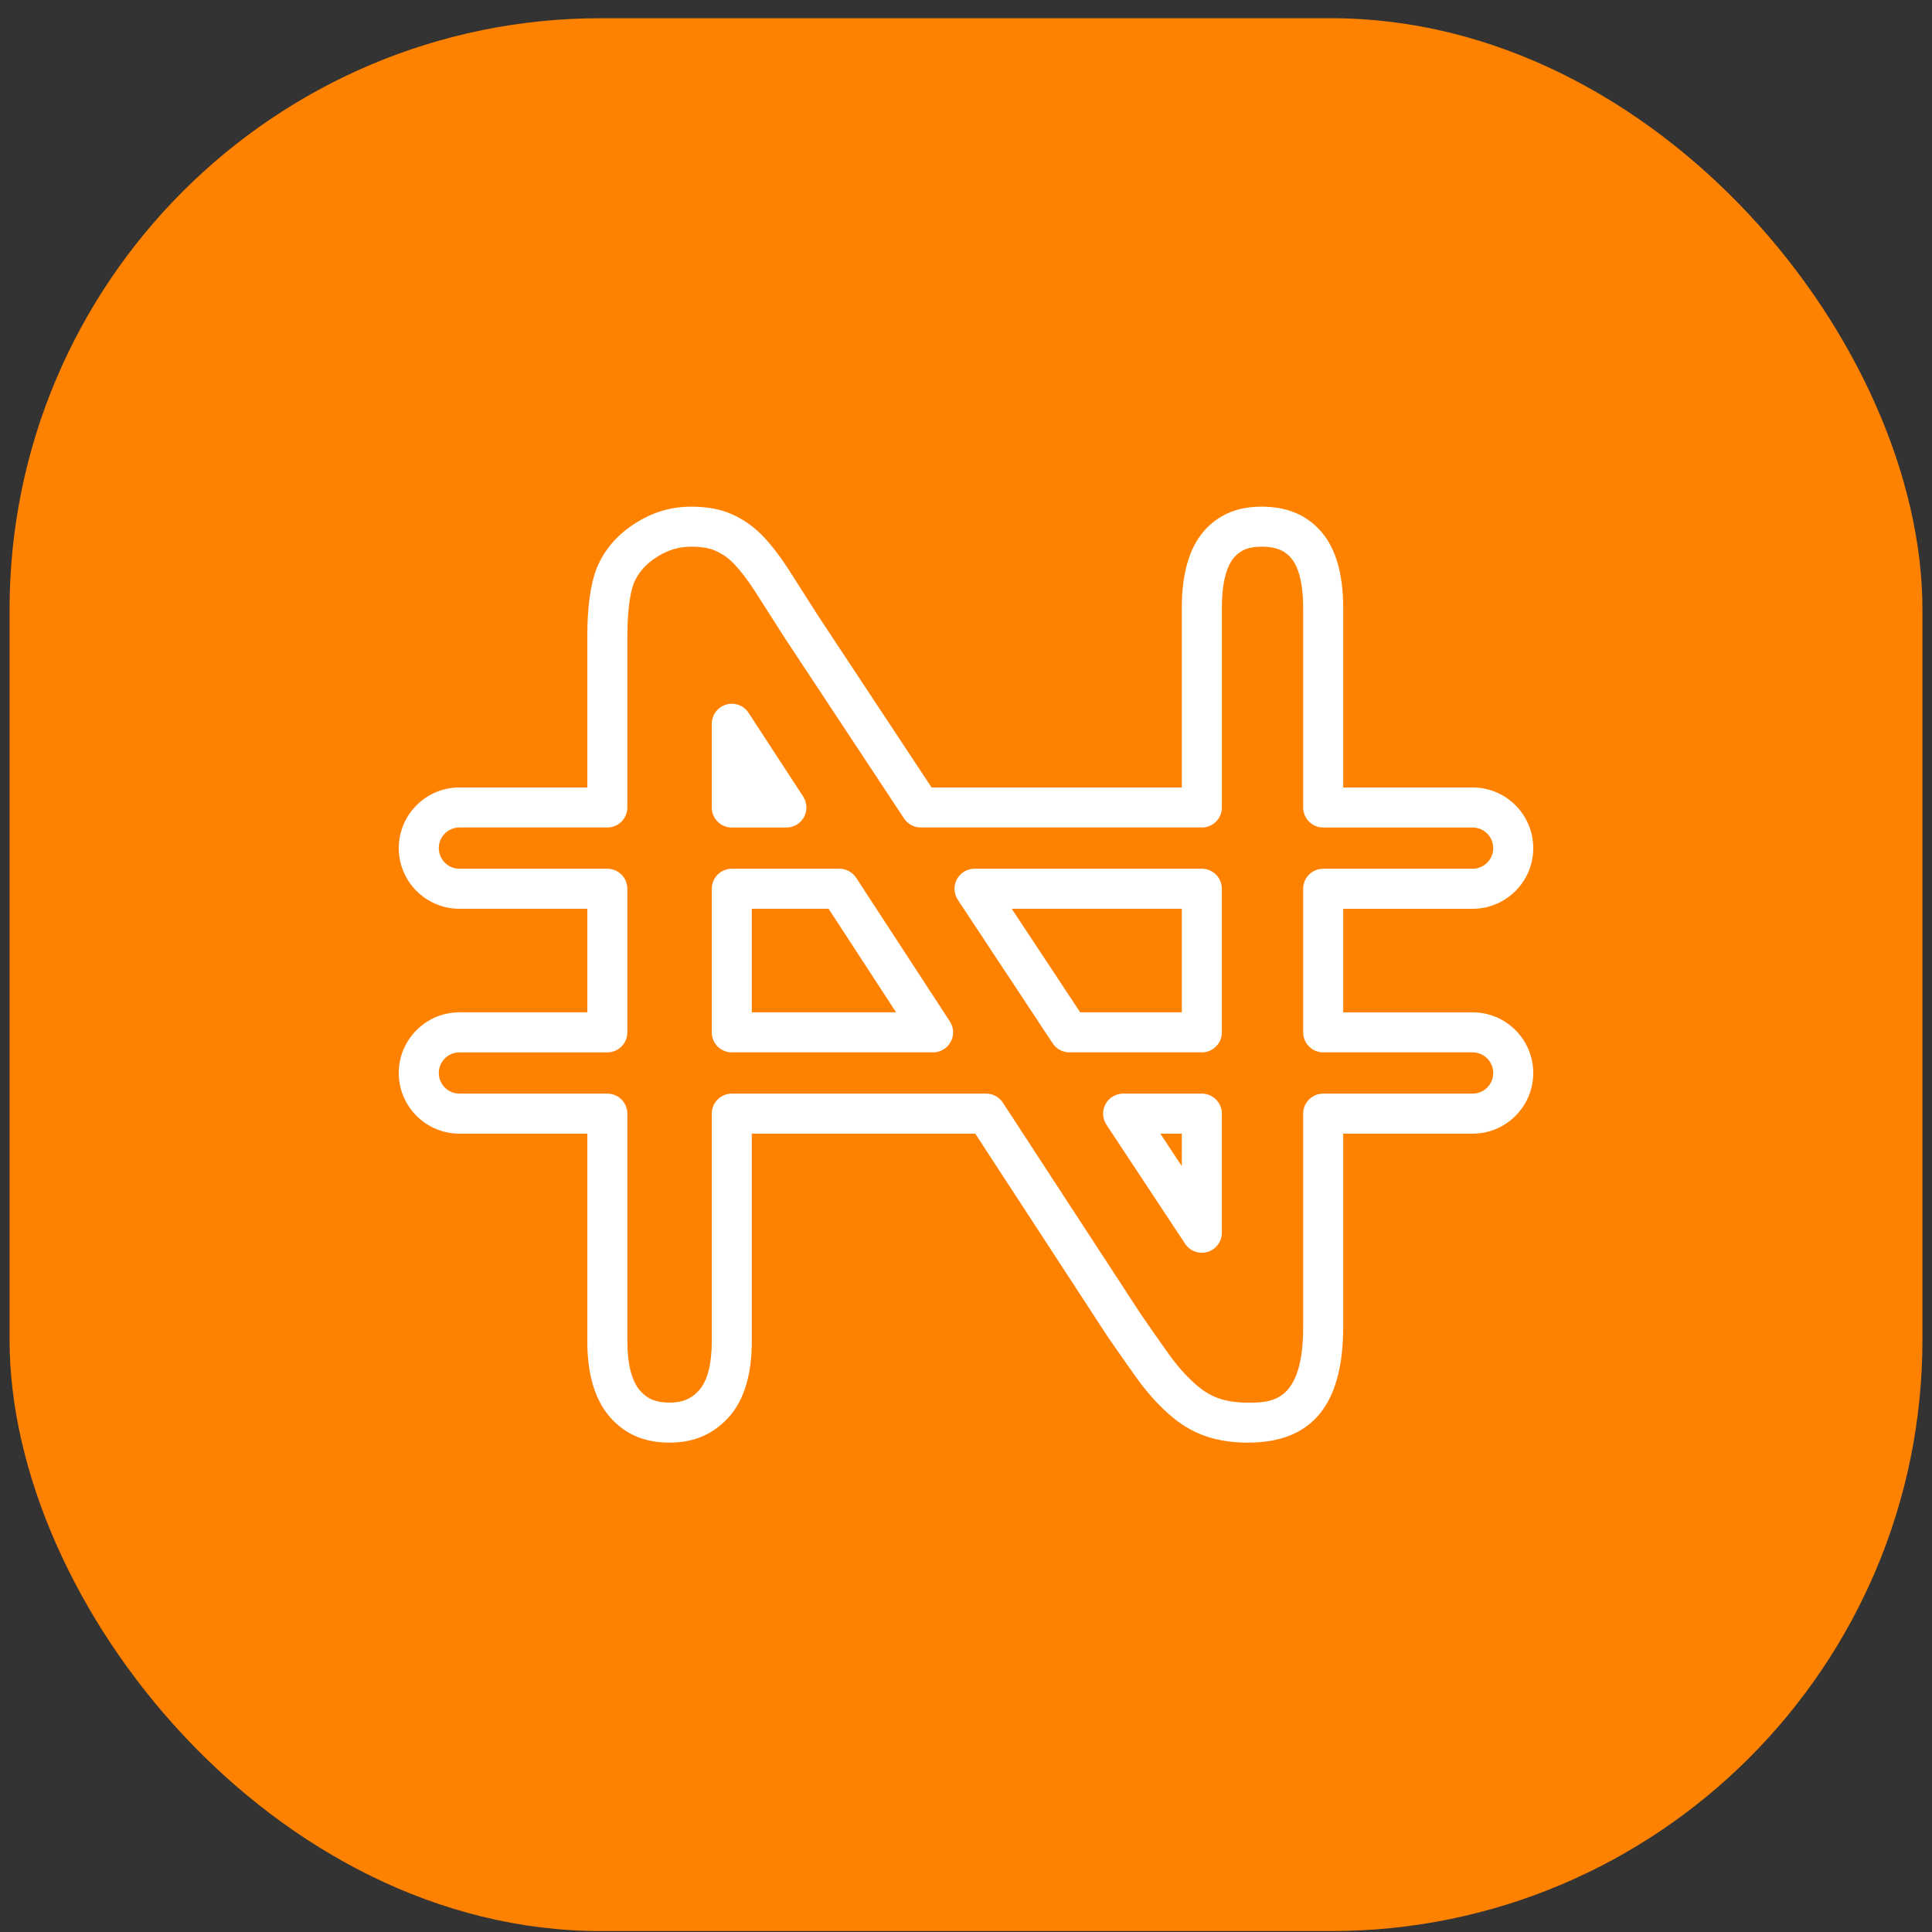 <svg width="98" height="98" viewBox="0 0 98 98" fill="none" xmlns="http://www.w3.org/2000/svg">
<rect x="0" y="0" width="98" height="98" fill="#333333" stroke="none"/>
<rect x="0.485" y="0.924" width="97.03" height="97.03" rx="30" fill="#FF8100"/>
<path d="M63.297 73.178C62.48 73.178 61.738 73.059 61.093 72.826C60.452 72.598 59.837 72.222 59.271 71.715C58.701 71.207 58.157 70.598 57.661 69.905C57.156 69.198 56.651 68.478 56.163 67.765L49.47 57.504H38.136V68.026C38.136 69.732 37.741 71.031 36.962 71.891C36.176 72.757 35.194 73.177 33.964 73.177C32.691 73.177 31.701 72.752 30.938 71.878C30.177 71.009 29.791 69.712 29.791 68.026V57.504H23.304C21.607 57.504 20.227 56.124 20.227 54.427C20.227 52.73 21.607 51.35 23.304 51.35H29.791V46.097H23.304C21.607 46.098 20.227 44.717 20.227 43.021C20.227 41.325 21.607 39.944 23.304 39.944H29.791V32.275C29.791 30.793 29.952 29.628 30.269 28.815C30.666 27.874 31.29 27.147 32.188 26.566C33.086 25.983 34.029 25.7 35.071 25.7C35.876 25.7 36.575 25.832 37.144 26.093C37.728 26.359 38.223 26.706 38.658 27.152C39.101 27.605 39.558 28.2 40.02 28.917C40.495 29.655 40.984 30.423 41.504 31.244L47.254 39.944H59.946V30.853C59.946 29.124 60.317 27.817 61.047 26.967C61.779 26.115 62.743 25.7 63.993 25.7C65.285 25.7 66.276 26.116 67.019 26.969C67.76 27.818 68.134 29.126 68.134 30.853V39.944H74.697C76.394 39.944 77.774 41.325 77.774 43.021C77.774 44.718 76.394 46.098 74.697 46.098H68.134V51.351H74.697C76.394 51.351 77.774 52.731 77.774 54.428C77.774 56.125 76.394 57.504 74.697 57.504H68.134V67.3C68.134 71.255 66.552 73.178 63.297 73.178ZM37.121 55.473H50.02C50.363 55.473 50.683 55.646 50.871 55.934L57.853 66.638C58.319 67.322 58.818 68.029 59.313 68.724C59.722 69.293 60.164 69.79 60.626 70.202C60.997 70.535 61.385 70.775 61.781 70.916C62.207 71.071 62.716 71.149 63.298 71.149C64.481 71.149 66.103 71.149 66.103 67.301V56.489C66.103 55.928 66.559 55.473 67.119 55.473H74.698C75.275 55.473 75.744 55.004 75.744 54.427C75.744 53.85 75.275 53.381 74.698 53.381H67.118C66.558 53.381 66.103 52.926 66.103 52.365V45.082C66.103 44.522 66.558 44.067 67.118 44.067H74.697C75.274 44.067 75.743 43.598 75.743 43.021C75.743 42.444 75.274 41.975 74.697 41.975H67.118C66.558 41.975 66.103 41.52 66.103 40.959V30.853C66.103 29.33 65.768 28.625 65.487 28.302C65.241 28.02 64.872 27.731 63.993 27.731C63.336 27.731 62.929 27.893 62.588 28.29C62.311 28.615 61.979 29.322 61.979 30.852V40.959C61.979 41.52 61.524 41.974 60.963 41.974H46.707C46.366 41.974 46.047 41.803 45.859 41.519L39.799 32.347C39.27 31.515 38.783 30.75 38.311 30.016C37.924 29.413 37.551 28.927 37.203 28.571C36.946 28.306 36.652 28.101 36.3 27.94C36.002 27.803 35.576 27.731 35.071 27.731C34.425 27.731 33.86 27.902 33.292 28.27C32.74 28.628 32.377 29.045 32.151 29.579C32.035 29.878 31.822 30.664 31.822 32.275V40.959C31.822 41.52 31.367 41.974 30.806 41.974H23.304C22.727 41.975 22.258 42.444 22.258 43.021C22.258 43.598 22.727 44.067 23.304 44.067H30.806C31.367 44.067 31.822 44.522 31.822 45.082V52.366C31.822 52.926 31.367 53.382 30.806 53.382H23.304C22.727 53.381 22.258 53.851 22.258 54.427C22.258 55.003 22.727 55.473 23.304 55.473H30.806C31.367 55.473 31.822 55.928 31.822 56.489V68.026C31.822 69.19 32.045 70.06 32.467 70.541C32.837 70.966 33.284 71.147 33.964 71.147C34.616 71.147 35.062 70.962 35.457 70.526C35.88 70.061 36.105 69.195 36.105 68.028V56.489C36.105 55.928 36.56 55.473 37.121 55.473ZM60.962 63.547C60.628 63.547 60.306 63.38 60.114 63.09L56.122 57.048C55.917 56.736 55.899 56.336 56.077 56.007C56.254 55.678 56.599 55.473 56.97 55.473H60.962C61.523 55.473 61.978 55.928 61.978 56.489V62.531C61.978 62.979 61.682 63.375 61.255 63.504C61.158 63.533 61.059 63.547 60.962 63.547ZM58.858 57.504L59.946 59.151V57.504H58.858ZM60.962 53.381H54.245C53.904 53.381 53.585 53.209 53.398 52.925L48.585 45.642C48.379 45.33 48.361 44.929 48.538 44.6C48.715 44.272 49.059 44.066 49.432 44.066H60.962C61.523 44.066 61.978 44.521 61.978 45.082V52.365C61.978 52.926 61.523 53.381 60.962 53.381ZM54.792 51.35H59.946V46.097H51.32L54.792 51.35ZM47.33 53.381H37.121C36.56 53.381 36.105 52.926 36.105 52.365V45.082C36.105 44.522 36.56 44.067 37.121 44.067H42.58C42.923 44.067 43.243 44.24 43.431 44.528L48.181 51.811C48.385 52.123 48.401 52.522 48.224 52.849C48.046 53.178 47.703 53.381 47.33 53.381ZM38.136 51.35H45.455L42.03 46.097H38.136V51.35ZM39.89 41.976H37.121C36.56 41.976 36.105 41.521 36.105 40.96V36.714C36.105 36.264 36.4 35.868 36.831 35.74C37.261 35.613 37.726 35.782 37.971 36.159L40.741 40.405C40.944 40.717 40.961 41.116 40.784 41.444C40.606 41.771 40.263 41.976 39.89 41.976Z" fill="white"/>
</svg>
